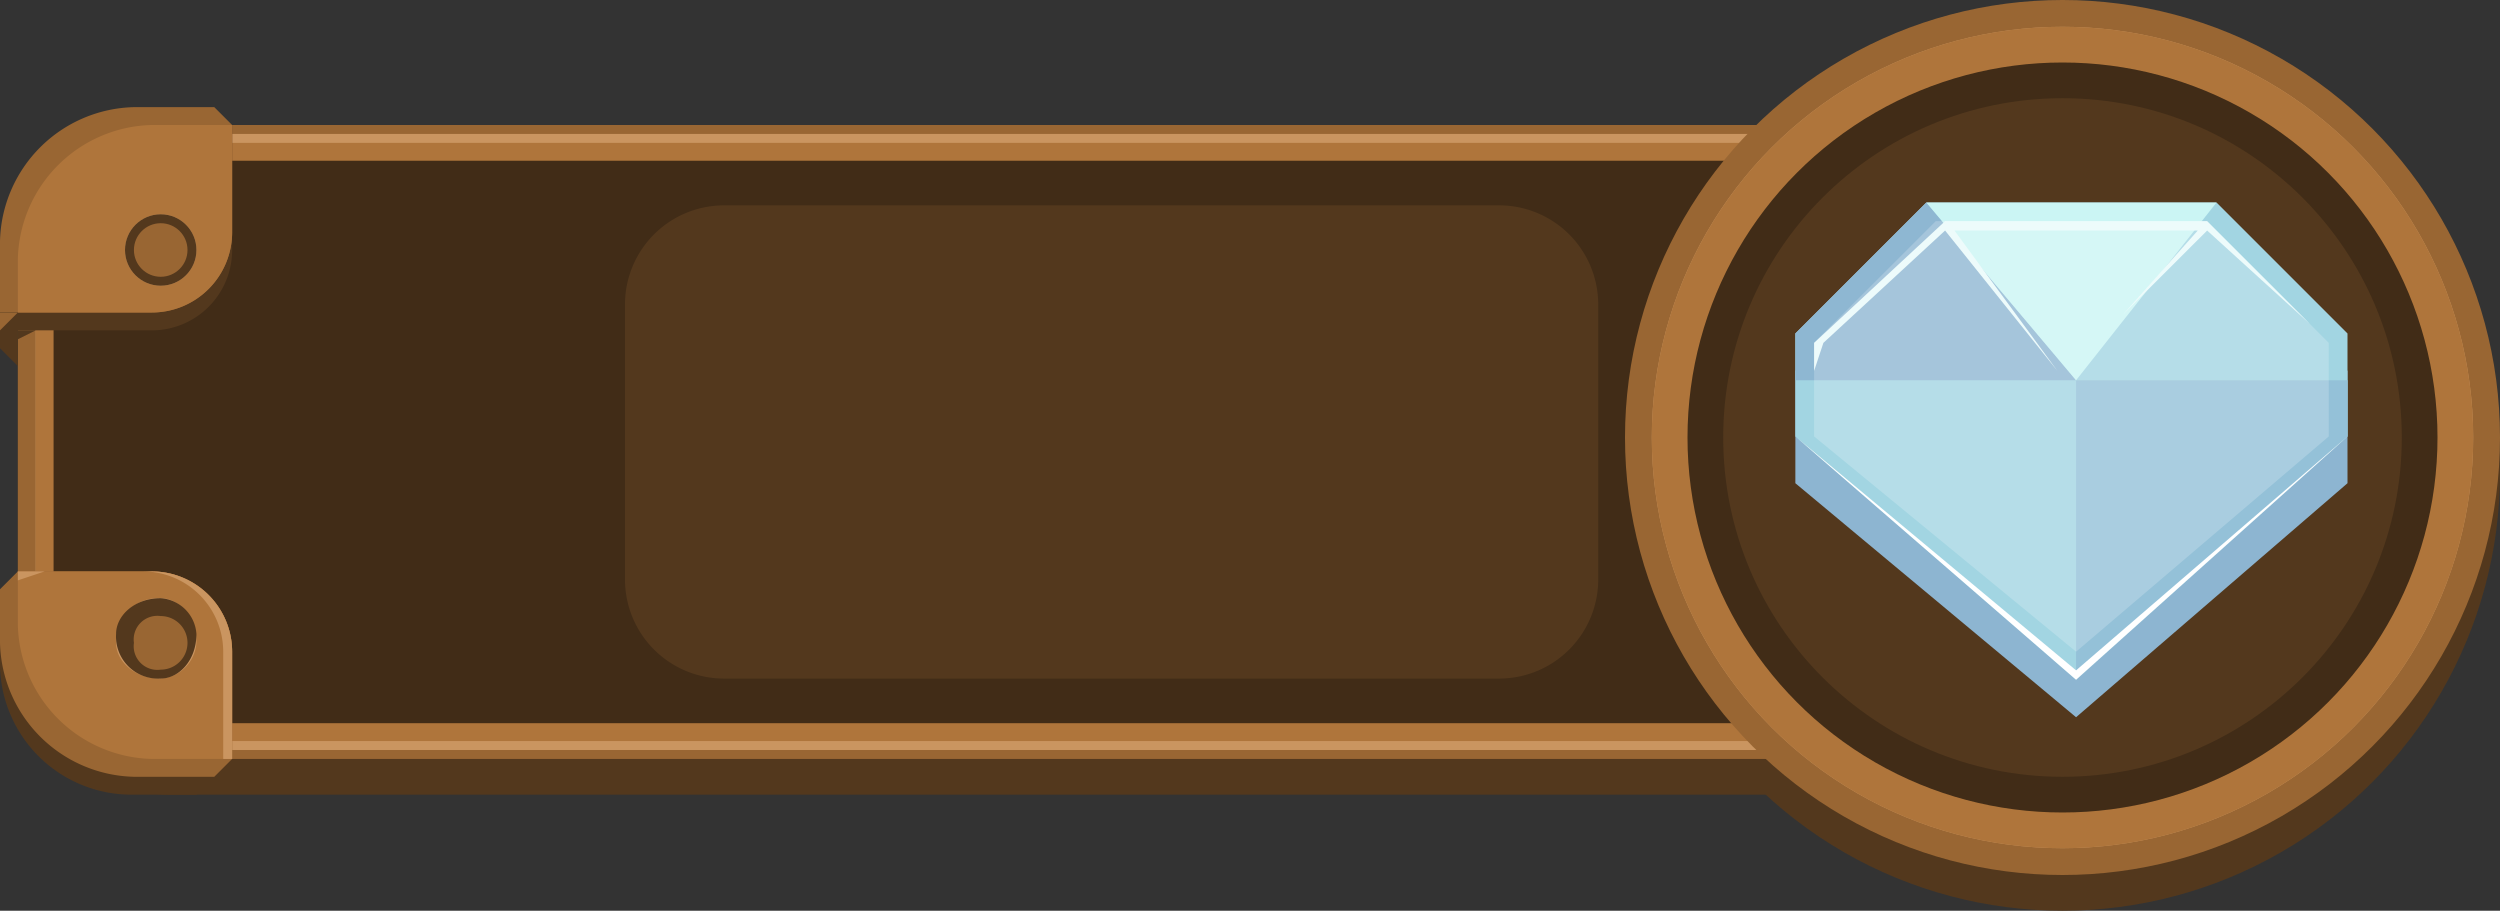 <svg xmlns="http://www.w3.org/2000/svg" viewBox="0 0 280 102"><rect x="0" y="0" width="280" height="102" fill="#333333" stroke="none"/><defs><style>.cls-1{fill:#53381d;}.cls-2{fill:#963;}.cls-3{fill:#ca9560;}.cls-4{fill:#af753b;}.cls-5{fill:#412c17;}.cls-6{fill:#8db5d1;}.cls-7{fill:#a2d5e2;}.cls-8{fill:#94c1d8;}.cls-9{fill:#8eb7d2;}.cls-10{fill:#cbf5f4;}.cls-11,.cls-13{fill:#fff;}.cls-11{fill-opacity:0.2;}.cls-12{fill:#edfbfb;}</style></defs><title>diamonCnt</title><g id="Layer_2" data-name="Layer 2"><g id="svg2"><g id="g8204"><circle id="circle8206" class="cls-1" cx="231" cy="53" r="49"/><g id="g8208"><g id="g8210"><path id="path8212" class="cls-1" d="M226,18H19A16.85,16.85,0,0,0,2,35V71c0,10,8,18,17,18H226c9,0,17-8,17-18V35A16.85,16.85,0,0,0,226,18Z"/><path id="path8214" class="cls-2" d="M226,14H19C10,14,2,22,2,31V68c0,9,8,17,17,17H226c9,0,17-8,17-17V31C243,22,235,14,226,14Z"/><path id="path8216" class="cls-3" d="M225,15H20C11,15,4,23,4,32V67c0,9,7,17,16,17H225c9,0,17-8,17-17V32C242,23,234,15,225,15Z"/><path id="path8218" class="cls-4" d="M225,16H20A15.8,15.8,0,0,0,4,32V67A15.8,15.8,0,0,0,20,83H225a15.8,15.8,0,0,0,16-16V32A15.8,15.8,0,0,0,225,16Z"/><path id="path8220" class="cls-5" d="M224,18H22C13,18,6,25,6,33V66c0,8,7,15,16,15H224a15.38,15.38,0,0,0,15-15V33A15.38,15.38,0,0,0,224,18Z"/></g><g id="g8222"><path id="path8224" class="cls-1" d="M230,14H220V28a9,9,0,0,0,9,9h16V29A14.73,14.73,0,0,0,230,14Z"/><path id="path8226" class="cls-2" d="M230,12h-8l-2,2V26a9,9,0,0,0,9,9h16V27A14.73,14.73,0,0,0,230,12Z"/><path id="path8228" class="cls-4" d="M220,14h0V26a9,9,0,0,0,9,9h15V29a15.38,15.38,0,0,0-15-15Z"/><circle id="circle8230" class="cls-3" cx="228" cy="28" r="4"/><polygon id="polygon8232" class="cls-1" points="243 41 245 39 245 35 243 35 243 41"/><polygon id="polygon8234" class="cls-2" points="245 35 245 37 244 35 244 35 245 35"/><polygon id="polygon8236" class="cls-1" points="243 38 242 37 243 37 243 38"/><path id="path8238" class="cls-3" d="M220,14h8a15.38,15.38,0,0,1,15,15v6h1V29a15.38,15.38,0,0,0-15-15Z"/><circle id="circle8240" class="cls-1" cx="228" cy="28" r="4"/><circle id="circle8242" class="cls-2" cx="228" cy="28" r="3"/></g><g id="g8244"><path id="path8246" class="cls-1" d="M15,14H26V28a9,9,0,0,1-9,9H0V29A15.38,15.38,0,0,1,15,14Z"/><path id="path8248" class="cls-2" d="M15,12h9l2,2V26a9,9,0,0,1-9,9H0V27A15.38,15.38,0,0,1,15,12Z"/><path id="path8250" class="cls-4" d="M25,14h1V26a9,9,0,0,1-9,9H2V29A15.38,15.38,0,0,1,17,14Z"/><circle id="circle8252" class="cls-3" cx="18" cy="28" r="4"/><polygon id="polygon8254" class="cls-1" points="2 41 0 39 0 35 2 35 2 41"/><polygon id="polygon8256" class="cls-2" points="0 35 0 37 2 35 1 35 0 35"/><polygon id="polygon8258" class="cls-1" points="2 38 4 37 2 37 2 38"/><path id="path8260" class="cls-3" d="M25,14H17A15.38,15.38,0,0,0,2,29v6H2V29A15.38,15.38,0,0,1,17,14Z"/><circle id="circle8262" class="cls-1" cx="18" cy="28" r="4"/><circle id="circle8264" class="cls-2" cx="18" cy="28" r="3"/></g><g id="g8266"><path id="path8268" class="cls-1" d="M230,89h-6l-2-2V70c1-2,4-3,7-3h15l1,2v5C245,83,239,89,230,89Z"/><path id="path8270" class="cls-2" d="M230,87h-8l-2-2V73a9,9,0,0,1,9-9h15l1,2v6A14.73,14.73,0,0,1,230,87Z"/><path id="path8272" class="cls-4" d="M220,85h0V73a9,9,0,0,1,9-9h15v6a15.38,15.38,0,0,1-15,15Z"/><path id="path8274" class="cls-3" d="M228,76c-3,0-5-2-5-4a4.72,4.72,0,0,1,5-5c2,0,4,2,4,5A4.3,4.3,0,0,1,228,76Z"/><path id="path8276" class="cls-3" d="M220,85h8a15.38,15.38,0,0,0,15-15V64h1v6a15.38,15.38,0,0,1-15,15Z"/><path id="path8278" class="cls-1" d="M228,76a4.72,4.72,0,0,1-5-5c0-2,2-4,5-4a4.3,4.3,0,0,1,4,4C232,74,230,76,228,76Z"/><path id="path8280" class="cls-2" d="M228,75a2.65,2.65,0,0,1-3-3,2.65,2.65,0,0,1,3-3,3,3,0,0,1,0,6Z"/><path id="path8282" class="cls-3" d="M220,85h0V73a9,9,0,0,1,9-9h15v1l-4-1H229a9,9,0,0,0-9,9V85Z"/></g><g id="g8284"><path id="path8286" class="cls-1" d="M15,89h7l2-2V70a9.08,9.08,0,0,0-7-3H2L0,69v5A14.73,14.73,0,0,0,15,89Z"/><path id="path8288" class="cls-2" d="M15,87h9l2-2V73a9,9,0,0,0-9-9H2L0,66v6A15.38,15.38,0,0,0,15,87Z"/><path id="path8290" class="cls-4" d="M25,85h1V73a9,9,0,0,0-9-9H2v6A15.38,15.38,0,0,0,17,85Z"/><path id="path8292" class="cls-3" d="M18,76a4.3,4.3,0,0,0,4-4c0-3-2-5-4-5a4.72,4.72,0,0,0-5,5C13,74,15,76,18,76Z"/><path id="path8294" class="cls-3" d="M25,85H17A15.38,15.38,0,0,1,2,70V64H2v6A15.38,15.38,0,0,0,17,85Z"/><path id="path8296" class="cls-1" d="M18,76c2,0,4-2,4-5a4.3,4.3,0,0,0-4-4c-3,0-5,2-5,4A4.72,4.72,0,0,0,18,76Z"/><path id="path8298" class="cls-2" d="M18,75a3,3,0,0,0,0-6,2.65,2.65,0,0,0-3,3A2.65,2.65,0,0,0,18,75Z"/><path id="path8300" class="cls-3" d="M25,85h1V73a9,9,0,0,0-9-9H2v1l3-1H16a9,9,0,0,1,9,9V85Z"/></g><path id="path8302" class="cls-1" d="M168,23H81A11.1,11.1,0,0,0,70,34V65A11.1,11.1,0,0,0,81,76h87a11.1,11.1,0,0,0,11-11V34A11.1,11.1,0,0,0,168,23Z"/></g><circle id="circle8304" class="cls-2" cx="231" cy="49" r="49"/><circle id="circle8306" class="cls-3" cx="231" cy="49" r="46"/><circle id="circle8308" class="cls-4" cx="231" cy="49" r="46"/><circle id="circle8310" class="cls-5" cx="231" cy="49" r="42"/><circle id="circle8312" class="cls-1" cx="231" cy="49" r="38"/></g><g id="g8478"><polygon id="polygon8480" class="cls-6" points="201.08 41.54 201.08 54.12 232.52 80.33 262.92 54.12 262.92 41.54 248.25 26.87 232.52 26.87 215.75 26.87 201.08 41.54"/><polygon id="polygon8482" class="cls-7" points="201.08 37.35 201.08 48.88 232.52 76.13 262.92 48.88 262.92 37.35 248.25 22.68 232.52 22.68 215.75 22.68 201.08 37.35"/><polygon id="polygon8484" class="cls-8" points="262.92 48.88 262.92 42.59 232.52 42.59 232.52 76.13 262.92 48.88"/><polygon id="polygon8486" class="cls-9" points="215.75 22.68 201.08 37.35 201.08 42.59 232.52 42.59 215.75 22.68"/><polygon id="polygon8488" class="cls-10" points="248.25 22.68 232.52 22.68 215.75 22.68 232.52 42.59 248.25 22.68"/><polygon id="polygon8490" class="cls-11" points="203.18 38.4 203.18 48.88 232.52 72.99 260.82 48.88 260.82 38.4 247.2 24.77 232.52 24.77 216.8 24.77 203.18 38.4"/><polygon id="polygon8492" class="cls-12" points="204.22 38.4 217.85 25.82 230.43 41.54 218.9 25.82 246.15 25.82 237.76 35.25 247.2 25.82 258.73 36.3 247.2 24.77 217.85 24.77 203.18 38.4 203.18 41.54 204.22 38.4"/><polygon id="polygon8494" class="cls-13" points="262.92 48.88 232.52 75.08 201.08 48.88 232.52 76.13 262.92 48.88"/></g></g></g></svg>